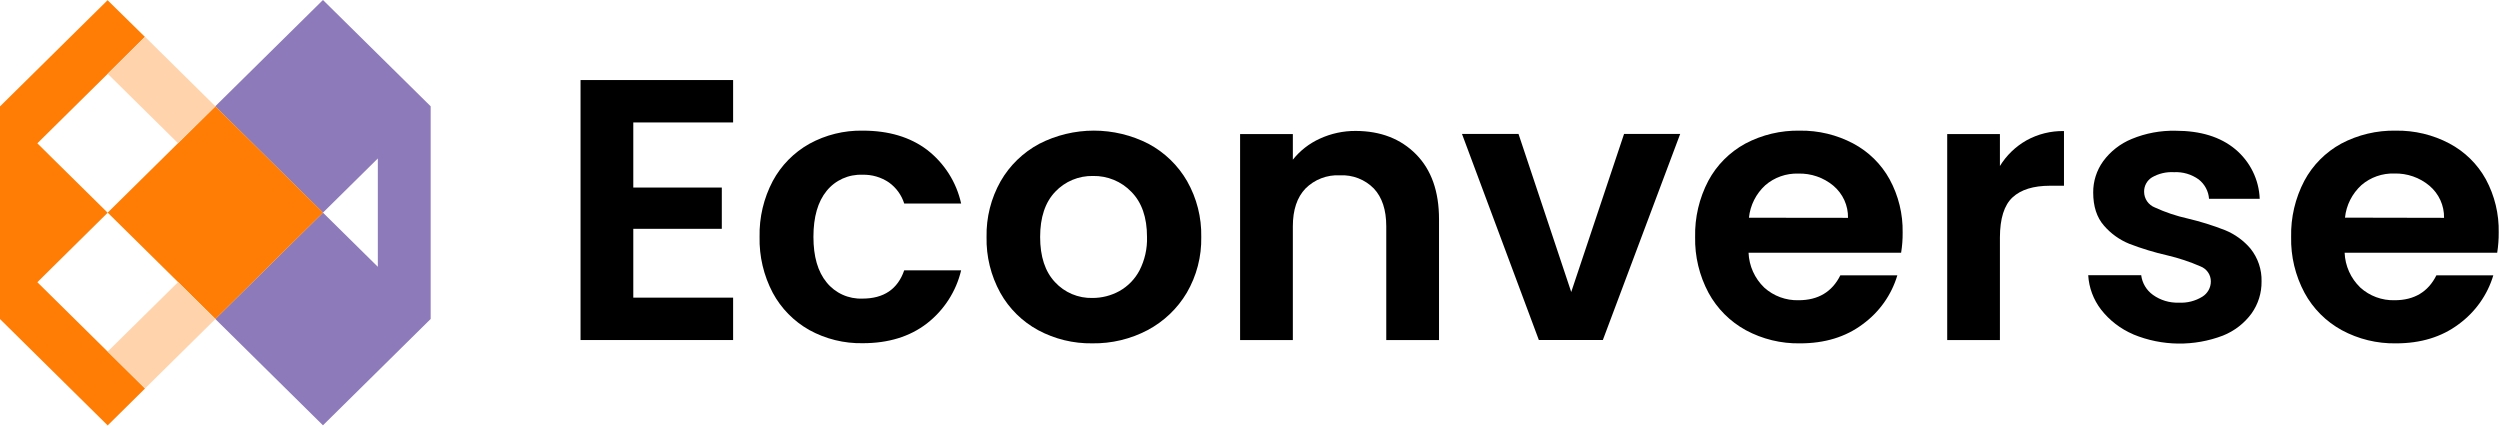 <svg width="1026" height="175" viewBox="0 0 1026 175" fill="none" xmlns="http://www.w3.org/2000/svg">
<path d="M259.904 50.251V76.969H296.229V93.907H259.904V122.152H300.869V139.551H238.254V32.852H300.869V50.251H259.904Z" fill="black"/>
<path d="M317.144 74.292C320.577 67.903 325.778 62.609 332.141 59.025C338.847 55.336 346.423 53.47 354.098 53.617C364.708 53.617 373.492 56.236 380.451 61.474C387.584 66.987 392.537 74.791 394.45 83.533H371.092C370.006 80.064 367.814 77.035 364.842 74.897C361.644 72.715 357.822 71.6 353.936 71.716C351.132 71.604 348.341 72.147 345.788 73.299C343.236 74.451 340.994 76.181 339.245 78.348C335.637 82.769 333.832 89.067 333.832 97.194C333.832 105.321 335.637 111.508 339.245 115.897C340.993 118.066 343.234 119.798 345.787 120.953C348.339 122.108 351.131 122.653 353.936 122.545C362.7 122.545 368.418 118.675 371.092 110.935H394.45C392.404 119.581 387.439 127.282 380.371 132.771C373.358 138.157 364.601 140.85 354.098 140.85C346.423 140.998 338.847 139.132 332.141 135.443C325.778 131.86 320.577 126.565 317.144 120.175C313.409 113.087 311.547 105.182 311.731 97.194C311.559 89.233 313.421 81.356 317.144 74.292Z" fill="black"/>
<path d="M426.048 135.499C419.505 131.938 414.12 126.616 410.519 120.152C406.654 113.133 404.71 105.239 404.882 97.251C404.72 89.251 406.716 81.353 410.664 74.365C414.387 67.884 419.88 62.566 426.515 59.017C433.439 55.464 441.128 53.609 448.931 53.609C456.734 53.609 464.423 55.464 471.346 59.017C477.982 62.566 483.474 67.884 487.197 74.365C491.159 81.348 493.161 89.249 492.996 97.251C493.162 105.276 491.106 113.194 487.053 120.152C483.215 126.634 477.641 131.945 470.944 135.499C463.978 139.162 456.186 141.022 448.295 140.907C440.531 141.025 432.869 139.162 426.048 135.499ZM459.377 119.468C462.905 117.493 465.776 114.548 467.641 110.992C469.821 106.739 470.884 102.014 470.734 97.251C470.734 89.214 468.586 83.033 464.291 78.707C462.275 76.609 459.839 74.948 457.138 73.831C454.437 72.714 451.529 72.165 448.601 72.218C445.692 72.155 442.804 72.7 440.124 73.819C437.445 74.937 435.036 76.603 433.056 78.707C428.932 83.033 426.87 89.214 426.87 97.251C426.87 105.287 428.905 111.469 432.975 115.795C434.916 117.905 437.295 119.577 439.95 120.697C442.605 121.817 445.473 122.358 448.359 122.284C452.215 122.291 456.009 121.321 459.377 119.468Z" fill="black"/>
<path d="M581.148 63.325C587.432 69.687 590.573 78.567 590.573 89.964V139.569H568.924V92.859C568.924 86.148 567.228 80.984 563.83 77.369C562.035 75.537 559.87 74.106 557.47 73.171C555.064 72.236 552.49 71.818 549.915 71.945C547.302 71.811 544.692 72.225 542.254 73.16C539.816 74.095 537.606 75.529 535.771 77.369C532.313 80.984 530.584 86.148 530.584 92.859V139.569H508.934V55.008H530.584V65.536C533.521 61.836 537.309 58.881 541.635 56.916C546.255 54.784 551.306 53.697 556.406 53.735C566.606 53.767 574.859 56.964 581.148 63.325Z" fill="black"/>
<path d="M644.831 119.841L666.513 54.969H689.547L657.813 139.53H631.544L600 54.969H623.198L644.831 119.841Z" fill="black"/>
<path d="M780.219 103.715H717.607C717.814 109.126 720.121 114.25 724.048 118.029C727.883 121.492 732.928 123.351 738.126 123.214C746.172 123.214 751.888 119.805 755.281 112.987H778.67C776.276 121.03 771.279 128.079 764.45 133.058C757.446 138.306 748.856 140.925 738.672 140.915C730.927 141.04 723.279 139.176 716.477 135.508C709.987 131.948 704.679 126.62 701.172 120.16C697.408 113.109 695.516 105.228 695.679 97.259C695.505 89.251 697.365 81.327 701.09 74.214C704.532 67.777 709.801 62.471 716.254 58.946C723.137 55.301 730.861 53.466 738.672 53.618C746.287 53.514 753.803 55.32 760.517 58.866C766.861 62.228 772.065 67.347 775.501 73.594C779.145 80.306 780.988 87.83 780.846 95.446C780.874 98.214 780.661 100.981 780.219 103.715ZM758.423 89.402C758.472 86.899 757.954 84.416 756.912 82.134C755.87 79.852 754.326 77.826 752.401 76.201C748.381 72.861 743.265 71.094 738.012 71.239C733.054 71.083 728.221 72.788 724.485 76.011C720.672 79.504 718.283 84.247 717.765 89.354L758.423 89.402Z" fill="black"/>
<path d="M831.669 57.603C836.366 55.004 841.673 53.686 847.057 53.787V76.227H841.335C834.516 76.227 829.389 77.817 825.953 80.998C822.516 84.179 820.787 89.671 820.766 97.475V139.572H799.133V55.011H820.766V68.132C823.438 63.766 827.191 60.143 831.669 57.603Z" fill="black"/>
<path d="M875.517 137.219C870.302 135.003 865.753 131.511 862.289 127.072C859.142 122.985 857.298 118.062 857.004 112.934H878.751C878.948 114.54 879.477 116.088 880.311 117.481C881.14 118.874 882.258 120.082 883.584 121.029C886.66 123.229 890.391 124.348 894.182 124.21C897.586 124.398 900.962 123.543 903.848 121.761C904.922 121.093 905.8 120.167 906.411 119.071C907.017 117.975 907.333 116.744 907.328 115.495C907.338 114.162 906.935 112.858 906.171 111.757C905.413 110.655 904.333 109.807 903.078 109.324C898.715 107.421 894.182 105.915 889.546 104.823C884.206 103.61 878.958 102.015 873.853 100.052C869.833 98.416 866.266 95.853 863.451 92.577C860.517 89.227 859.049 84.699 859.049 78.995C859.017 74.403 860.446 69.918 863.14 66.176C866.118 62.105 870.188 58.934 874.884 57.016C880.584 54.662 886.72 53.519 892.895 53.66C903.111 53.66 911.255 56.178 917.331 61.214C920.353 63.731 922.808 66.844 924.537 70.352C926.271 73.861 927.237 77.688 927.384 81.588H906.586C906.477 80.043 906.046 78.538 905.309 77.169C904.578 75.799 903.564 74.596 902.337 73.635C899.402 71.526 895.824 70.476 892.202 70.662C889.044 70.474 885.897 71.216 883.164 72.793C882.149 73.424 881.315 74.306 880.753 75.352C880.186 76.398 879.908 77.571 879.946 78.757C879.957 80.14 880.382 81.49 881.173 82.632C881.969 83.774 883.088 84.656 884.391 85.166C888.7 87.14 893.206 88.654 897.842 89.683C903.051 90.913 908.162 92.507 913.142 94.454C917.189 96.105 920.768 98.697 923.582 102.008C926.658 105.842 928.273 110.621 928.142 115.51C928.202 120.206 926.768 124.803 924.035 128.647C921.062 132.705 916.993 135.852 912.291 137.728C900.449 142.251 887.298 142.086 875.577 137.267L875.517 137.219Z" fill="black"/>
<path d="M1024.85 103.715H962.236C962.443 109.127 964.751 114.253 968.683 118.029C972.512 121.491 977.552 123.349 982.745 123.214C990.785 123.214 996.507 119.805 999.9 112.987H1023.26C1020.86 121.027 1015.86 128.074 1009.04 133.058C1002.03 138.306 993.441 140.925 983.258 140.915C975.518 141.041 967.871 139.178 961.08 135.508C954.583 131.954 949.271 126.624 945.774 120.16C942 113.112 940.107 105.229 940.281 97.259C940.101 89.251 941.967 81.327 945.692 74.214C949.129 67.778 954.392 62.472 960.834 58.946C967.723 55.301 975.447 53.466 983.258 53.618C990.905 53.498 998.46 55.304 1005.2 58.866C1011.55 62.227 1016.76 67.346 1020.2 73.594C1023.82 80.314 1025.63 87.837 1025.47 95.446C1025.49 98.214 1025.28 100.98 1024.85 103.715ZM1003.04 89.402C1003.09 86.899 1002.57 84.416 1001.53 82.134C1000.49 79.852 998.945 77.826 997.014 76.201C993.011 72.85 987.894 71.073 982.647 71.208C977.689 71.052 972.851 72.757 969.114 75.979C965.301 79.47 962.907 84.214 962.383 89.322L1003.04 89.402Z" fill="black"/>
<path d="M176.745 43.624V130.905L132.542 174.545L88.372 130.921L132.542 87.264L155.063 109.498V65.031L132.542 87.264L88.34 43.624L132.542 0L176.745 43.624Z" fill="#8C7ABA"/>
<path d="M132.597 87.257L88.41 130.914L88.394 130.897L73.09 115.773L44.191 87.257L73.058 58.773L88.394 43.633L132.597 87.257Z" fill="#FF7D04"/>
<path d="M59.522 159.443L44.203 174.584H44.187L0 130.943V43.663L44.154 0.086L59.474 15.131L44.187 30.319L15.336 58.803V58.819L21.683 65.101L44.187 87.303L21.683 109.537L15.336 115.819L59.522 159.443Z" fill="#FF7D04"/>
<path d="M88.394 43.633L73.058 58.774L44.191 30.274L59.495 15.086L88.394 43.633Z" fill="#FFD4AD"/>
<path d="M88.394 130.921L59.527 159.421L44.191 144.281L73.075 115.781L88.378 130.906L88.394 130.921Z" fill="#FFD4AD"/>
</svg>
